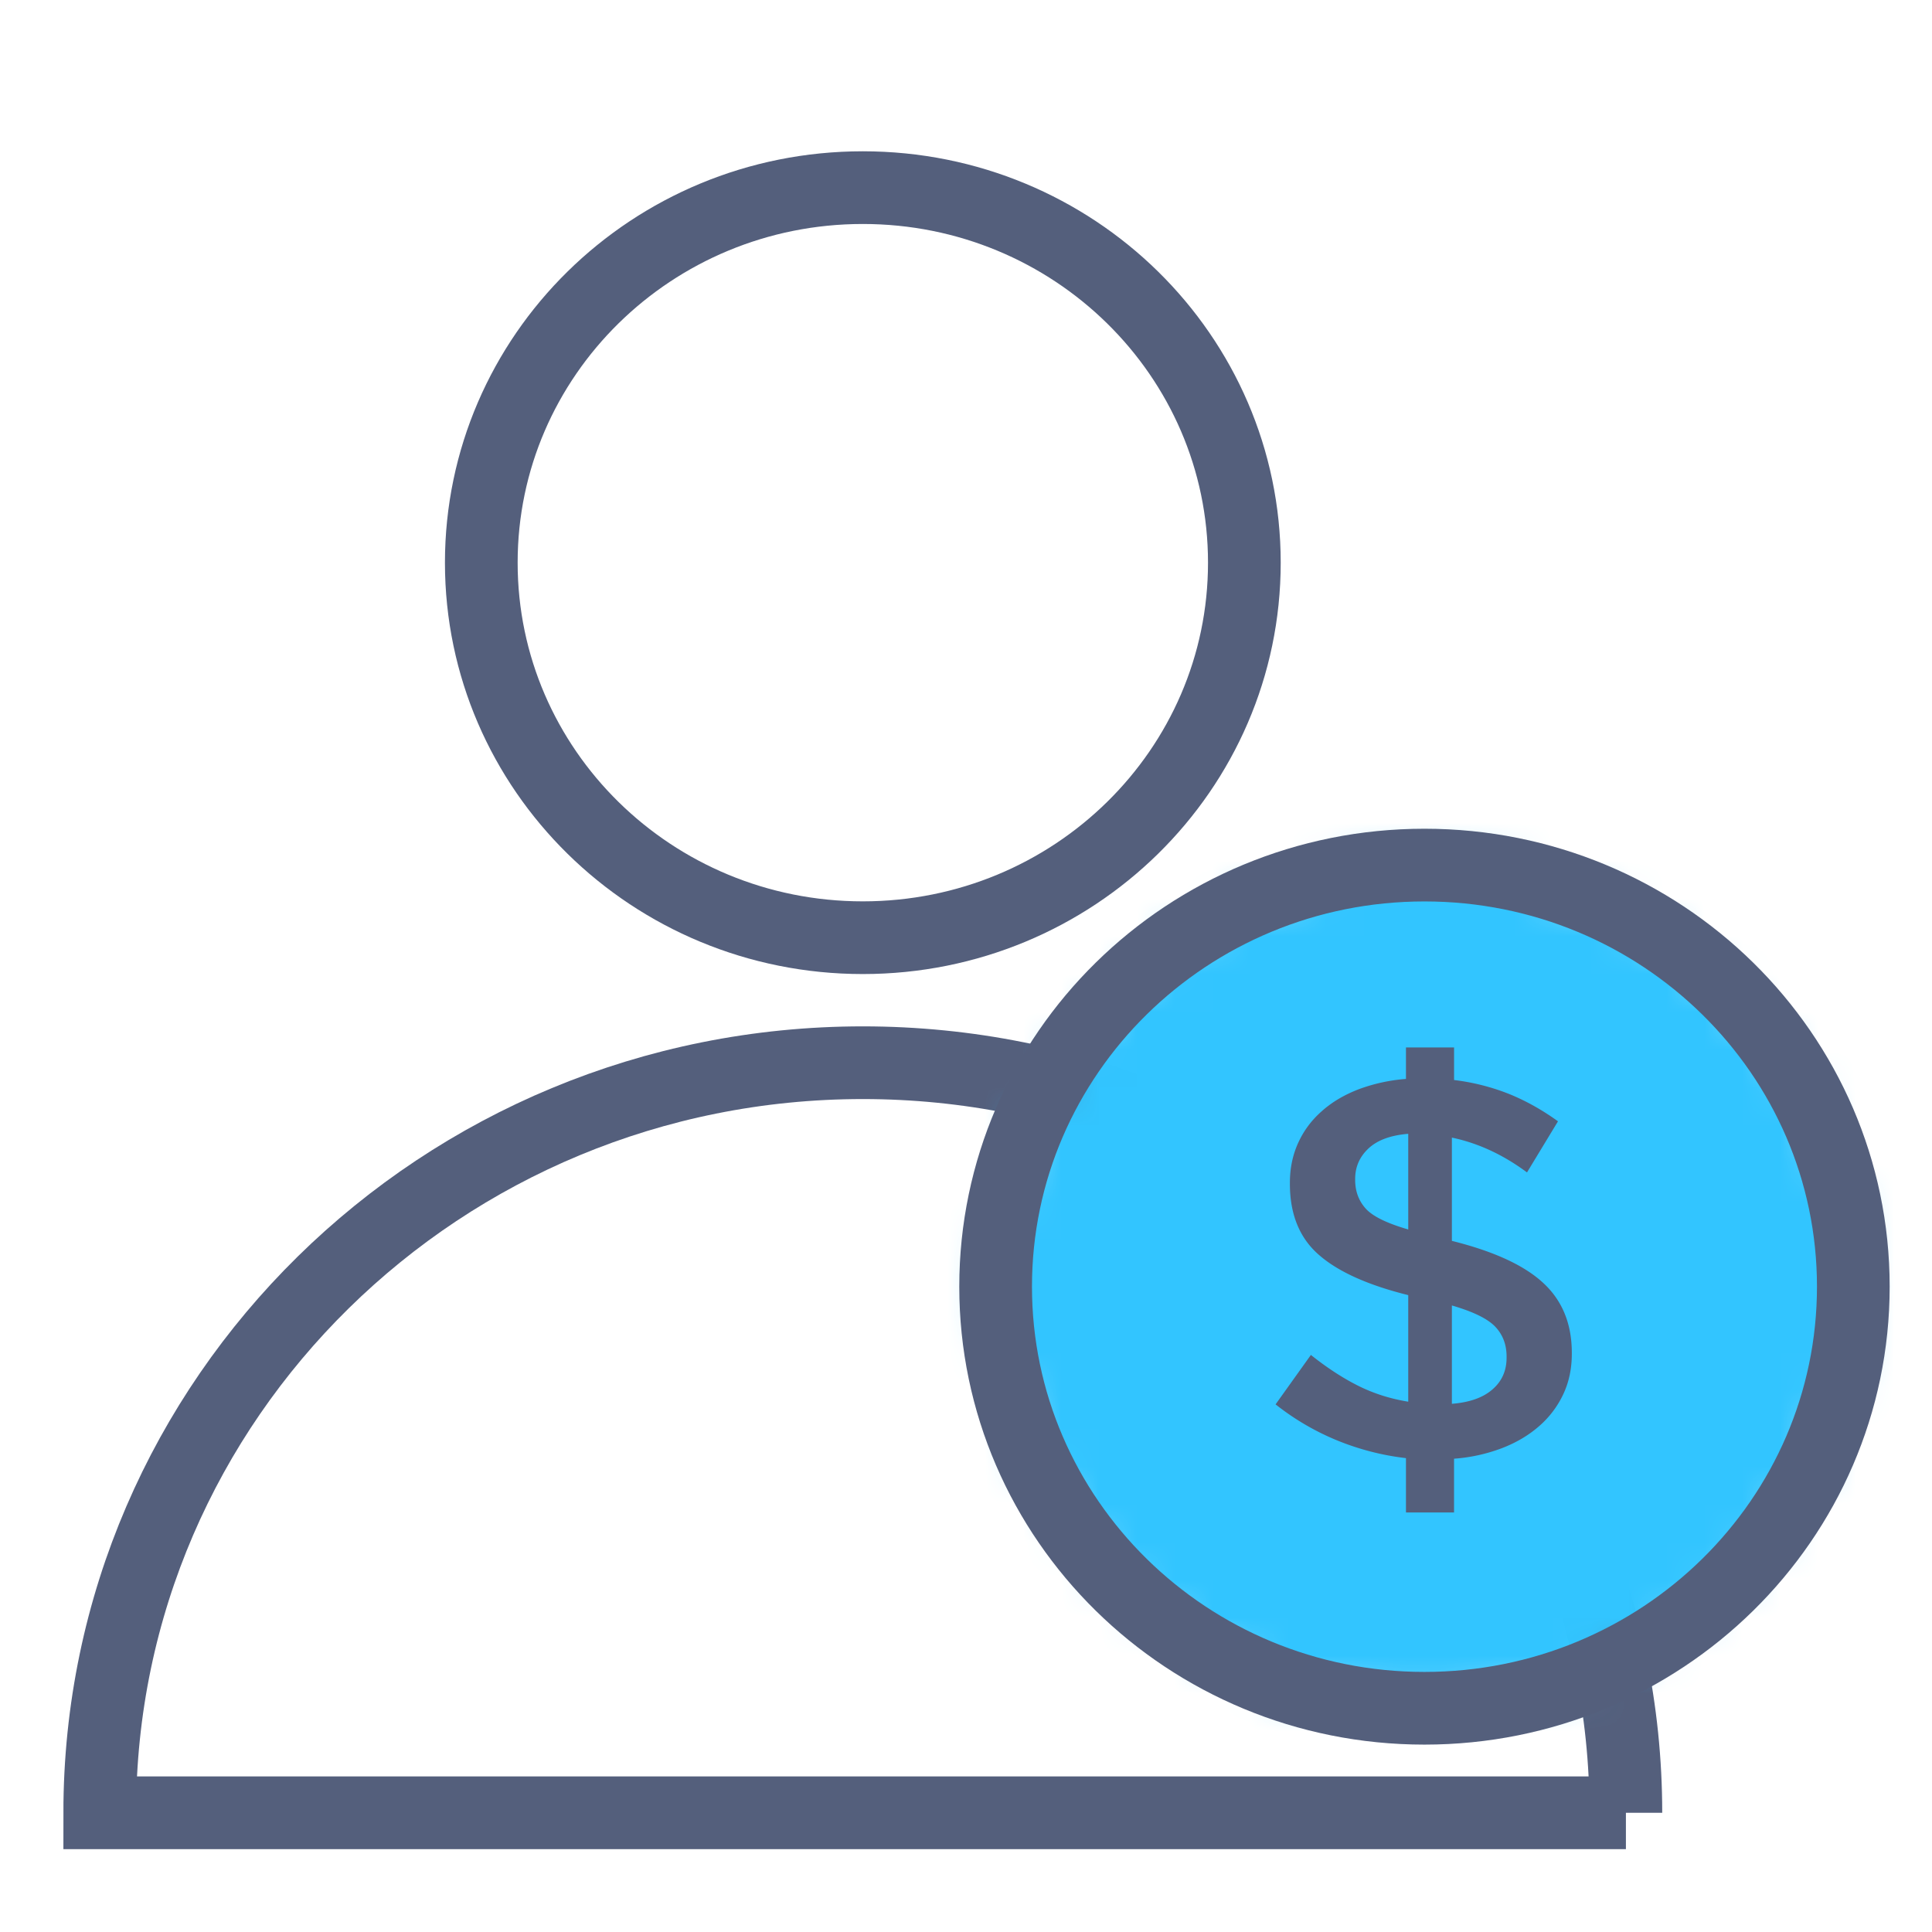 <svg xmlns="http://www.w3.org/2000/svg" xmlns:xlink="http://www.w3.org/1999/xlink" width="51" height="51" viewBox="0 0 51 51">
    <defs>
        <path id="a" d="M.781 11.76c0 6.145 5.07 11.128 11.32 11.128 6.254 0 11.322-4.983 11.322-11.128C23.423 5.613 18.355.63 12.1.63 5.851.63.781 5.613.781 11.76z"/>
    </defs>
    <g fill="none" fill-rule="evenodd">
        <path stroke="#545F7C" stroke-width="1.919" d="M42.919 47.853c0-10.935-9.018-19.8-20.143-19.8-11.124 0-20.143 8.865-20.143 19.8H42.92z"/>
        <g transform="translate(25.5 22.205)">
            <mask id="b" fill="#fff">
                <use xlink:href="#a"/>
            </mask>
            <path fill="#32C5FF" d="M-6.98 30.517h38.165V-6.998H-6.98z" mask="url(#b)"/>
        </g>
        <path stroke="#545F7C" stroke-width="1.919" d="M48.923 33.964c0-6.145-5.068-11.128-11.321-11.128s-11.32 4.983-11.32 11.128c0 6.146 5.067 11.13 11.32 11.13s11.321-4.984 11.321-11.13z"/>
        <path fill="#545F7C" d="M38.326 37.057c.467-.037.824-.163 1.071-.38.25-.216.373-.493.373-.838v-.03c0-.315-.1-.578-.3-.788-.2-.21-.58-.396-1.144-.56v2.596zm-1.152-7.127c-.467.038-.817.168-1.051.388-.234.22-.35.487-.35.802v.029c0 .296.093.547.276.752.185.207.56.39 1.125.554V29.93zm-.06 8.561a6.898 6.898 0 0 1-1.83-.473 6.745 6.745 0 0 1-1.612-.946l.932-1.305c.42.334.833.605 1.241.81.408.205.852.347 1.329.424v-2.813c-1.071-.266-1.859-.622-2.364-1.068-.507-.443-.76-1.068-.76-1.87v-.03c0-.38.073-.733.22-1.054.146-.32.353-.599.628-.839.27-.24.595-.43.97-.574a4.58 4.58 0 0 1 1.246-.272v-.831h1.27v.86a5.788 5.788 0 0 1 1.467.374c.44.18.867.42 1.276.716l-.818 1.349c-.63-.469-1.294-.775-1.983-.919v2.726c1.11.276 1.913.647 2.413 1.112.501.462.753 1.078.753 1.843v.026c0 .394-.076.75-.226 1.068a2.544 2.544 0 0 1-.635.84c-.274.24-.598.434-.979.581a4.46 4.46 0 0 1-1.269.28v1.419h-1.269V38.49z"/>
        <path stroke="#545F7C" stroke-width="1.919" d="M32.848 14.853c0 5.468-4.51 9.9-10.072 9.9-5.563 0-10.071-4.432-10.071-9.9 0-5.467 4.508-9.9 10.071-9.9 5.562 0 10.072 4.433 10.072 9.9z"/>
    </g>
</svg>
